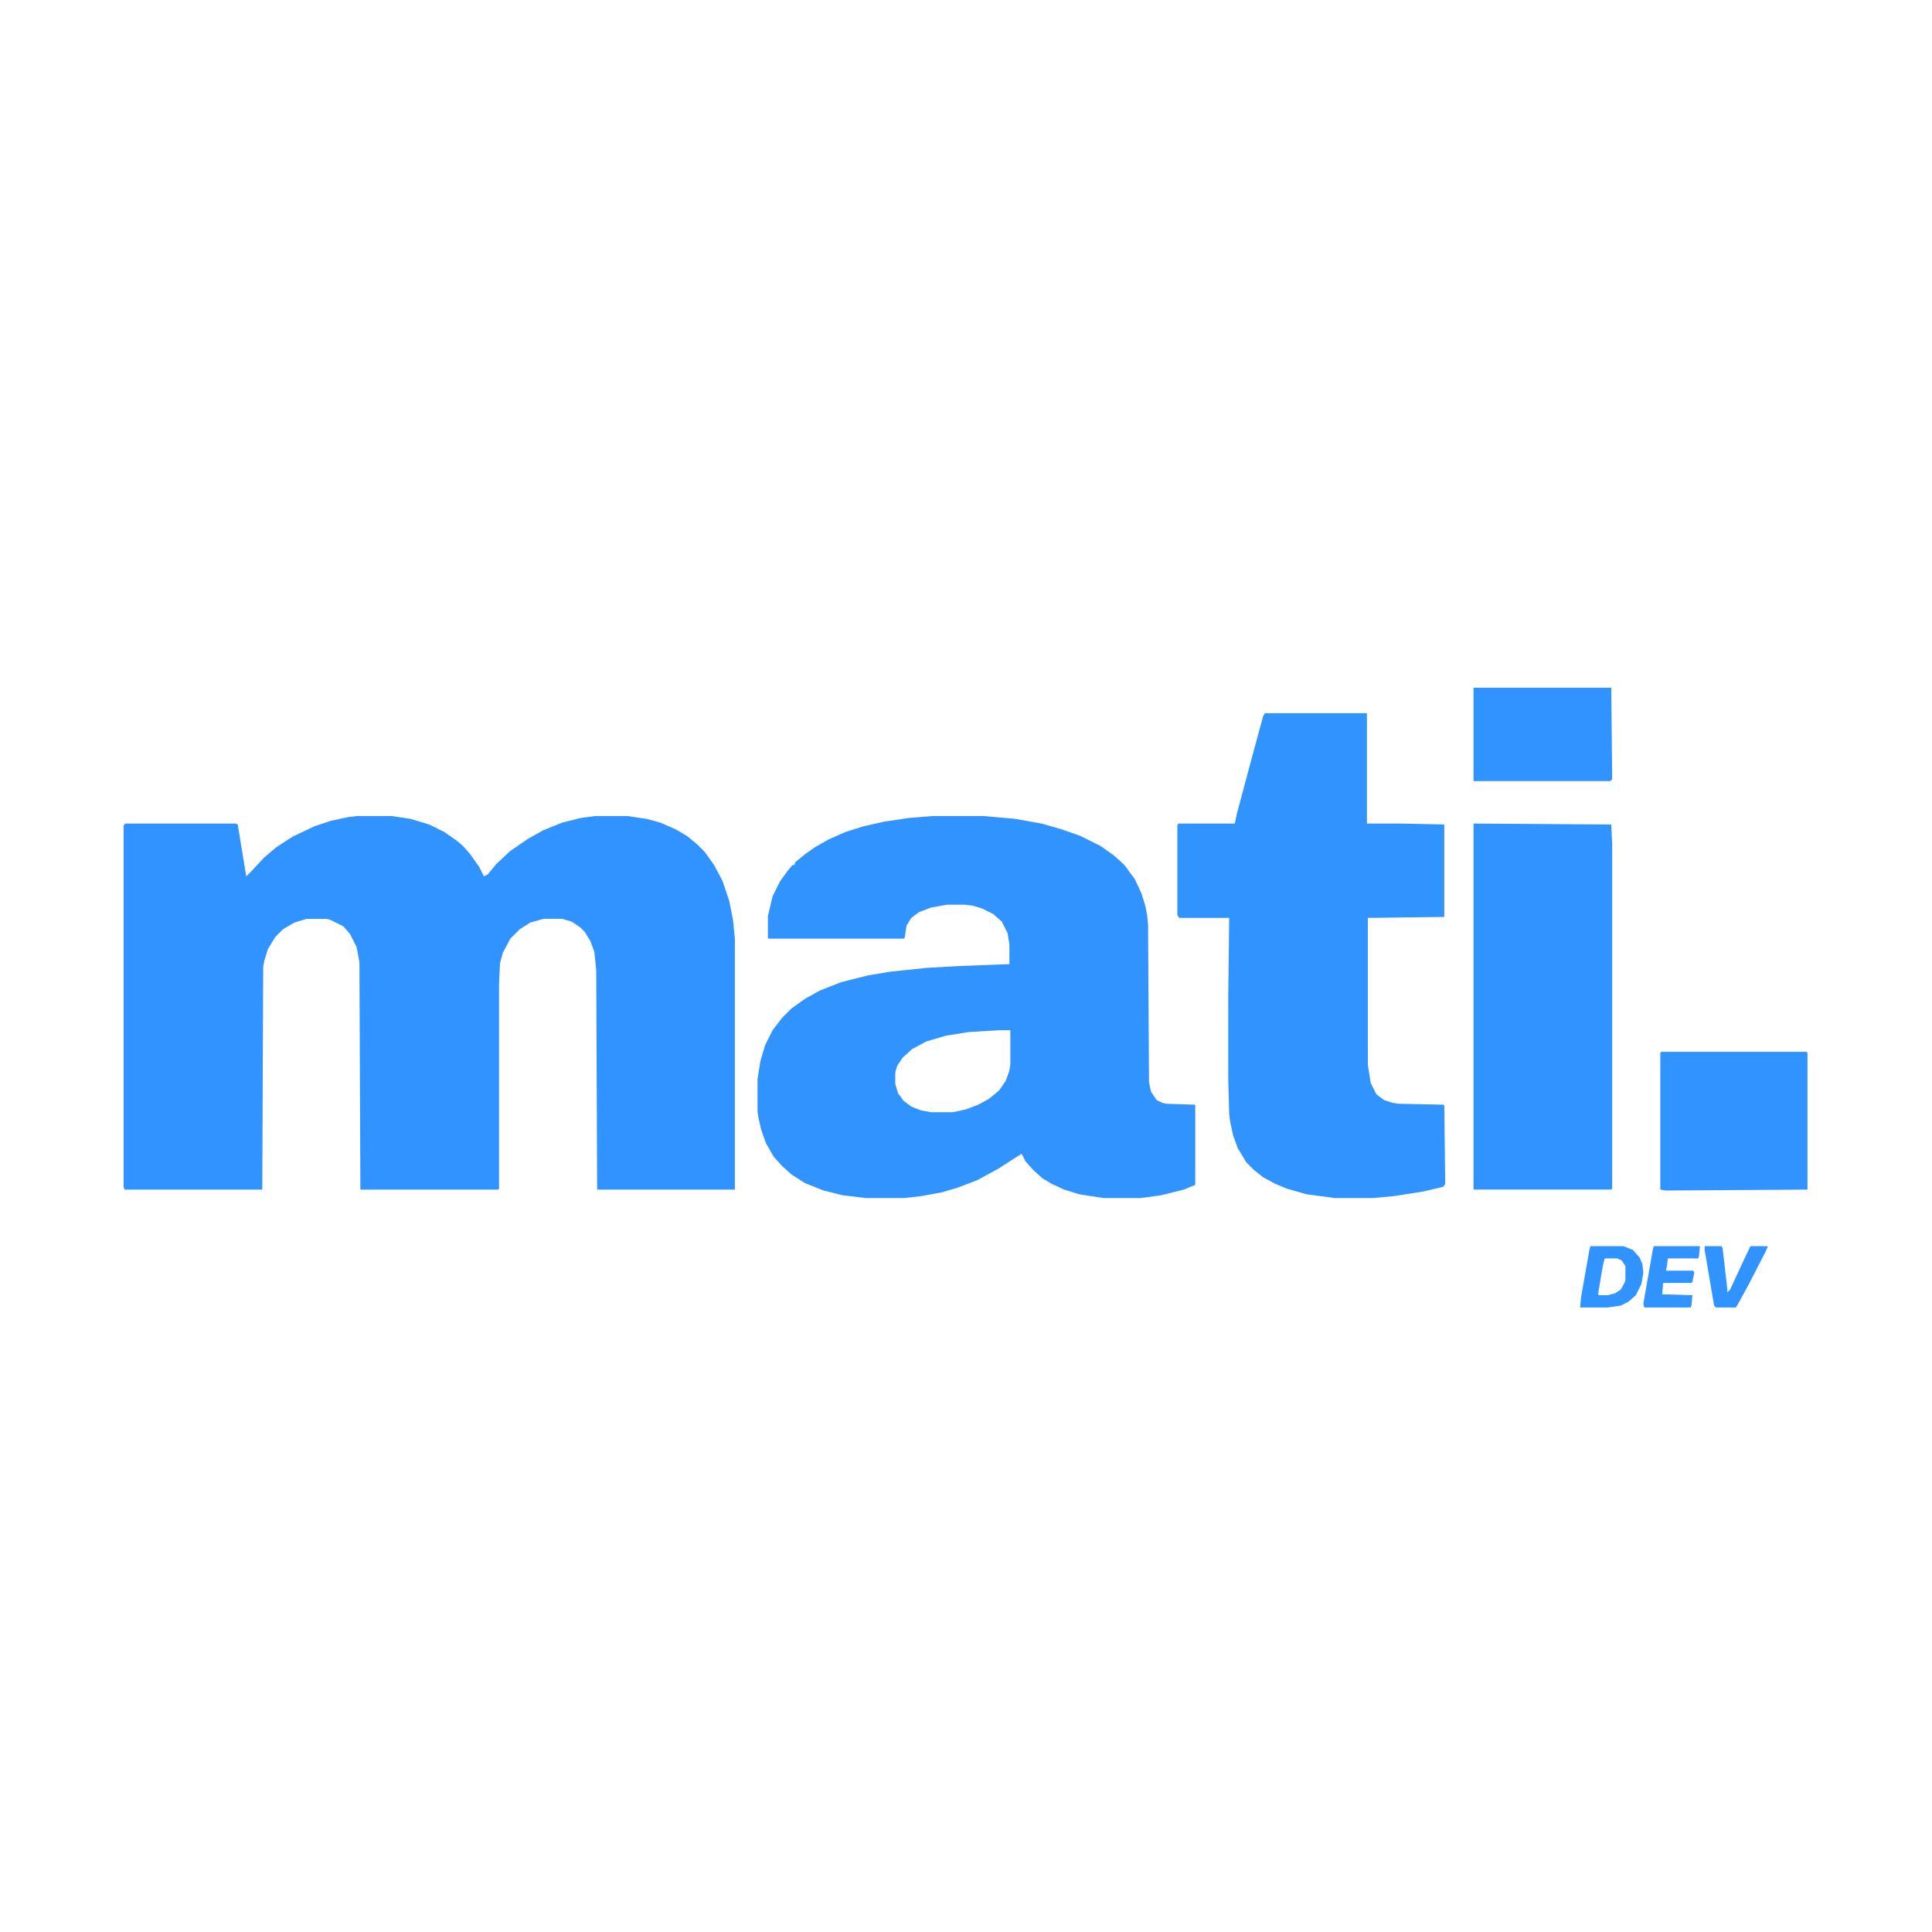 <?xml version="1.0" encoding="UTF-8"?>
<svg version="1.1" viewBox="0 0 2048 2048" width="625" height="625" xmlns="http://www.w3.org/2000/svg">
<path transform="translate(379,865)" d="m0 0h36l20 3 20 6 16 8 13 9 7 6 7 8 10 14 5 10 4-2 9-11 15-14 19-13 16-9 20-8 20-5 15-2h34l20 3 15 4 16 7 12 7 11 9 8 8 10 14 9 17 7 21 4 20 2 20v266h-146l-1-233-2-19-4-11-6-10-5-5-9-6-10-3h-20l-14 4-11 7-10 10-8 15-3 11-1 23v216l-1 1h-146l-1-241-3-16-7-14-7-8-14-7-4-1h-21l-13 4-12 7-8 8-8 13-4 13-1 6-1 236h-146l-1-3v-383l2-2h117l2 1 9 55 5-5 14-15 13-11 17-11 23-11 18-6 19-4z" fill="#3193FF"/>
<path transform="translate(989,865)" d="m0 0h53l34 3 28 5 21 6 20 7 22 11 14 10 11 10 11 15 7 15 4 13 2 10 1 10 1 167 2 10 6 9 6 3 4 1 31 1v85l-12 5-24 6-22 3h-39l-26-4-16-5-13-6-10-6-10-9-8-9-4-8-11 7-14 9-22 12-21 8-17 5-22 4-18 2h-40l-25-3-20-5-20-8-14-9-10-9-9-10-8-14-5-14-3-13-1-7v-34l3-19 5-17 8-16 10-13 10-10 14-10 16-9 23-9 28-7 24-4 38-4 35-2 53-2v-21l-2-12-6-12-9-8-12-6-10-3-8-1h-19l-17 3-13 5-8 6-5 8-2 13-1 1h-143l-1-1v-23l5-21 8-16 8-11 5-6h2l1-3 11-9 10-7 14-8 18-8 19-6 22-5 27-4zm71 227-33 2-25 4-20 6-15 8-10 9-6 9-2 7v12l3 10 6 8 8 6 10 4 11 2h23l14-3 13-5 11-6 11-9 7-10 4-11 1-7v-36z" fill="#3193FE"/>
<path transform="translate(1341,756)" d="m0 0h108v117h36l46 1v98l-81 1v156l3 19 6 12 8 6 9 3 6 1 48 1 1 1 1 83-2 3-21 5-32 5-22 2h-40l-30-4-21-6-12-5-13-7-10-8-8-8-9-15-5-14-3-14-1-8-1-36v-90l1-82h-53l-2-3v-95l1-2h60l2-10 15-56 13-48z" fill="#3193FE"/>
<path transform="translate(1562,873)" d="m0 0 146 1 1 21v365l-1 1h-146z" fill="#3193FF"/>
<path transform="translate(1761,1115)" d="m0 0h154l1 1v145l-150 1-6-1v-145z" fill="#3193FF"/>
<path transform="translate(1562,729)" d="m0 0h146l1 97-2 2h-145z" fill="#3193FF"/>
<path transform="translate(1686,1321)" d="m0 0h35l10 4 7 8 3 7 1 9-2 12-6 12-8 7-8 4-14 2h-29l1-11 9-51zm15 13-2 8-5 30 1 1h9l8-2 6-4 4-7 1-3v-15l-4-6-5-2z" fill="#3193FF"/>
<path transform="translate(1753,1321)" d="m0 0h49l-1 11-1 2h-32l-1 8-1 5h29l1 2-2 10-1 1h-30l-1 12 32 1-1 11-1 2h-49l-1-4 10-57z" fill="#3193FF"/>
<path transform="translate(1807,1321)" d="m0 0h18l1 2 5 43v4l3-3 13-28 8-17 1-1h18l-2 5-18 35-12 22-2 3h-21l-2-2-10-59z" fill="#3193FF"/>
</svg>
